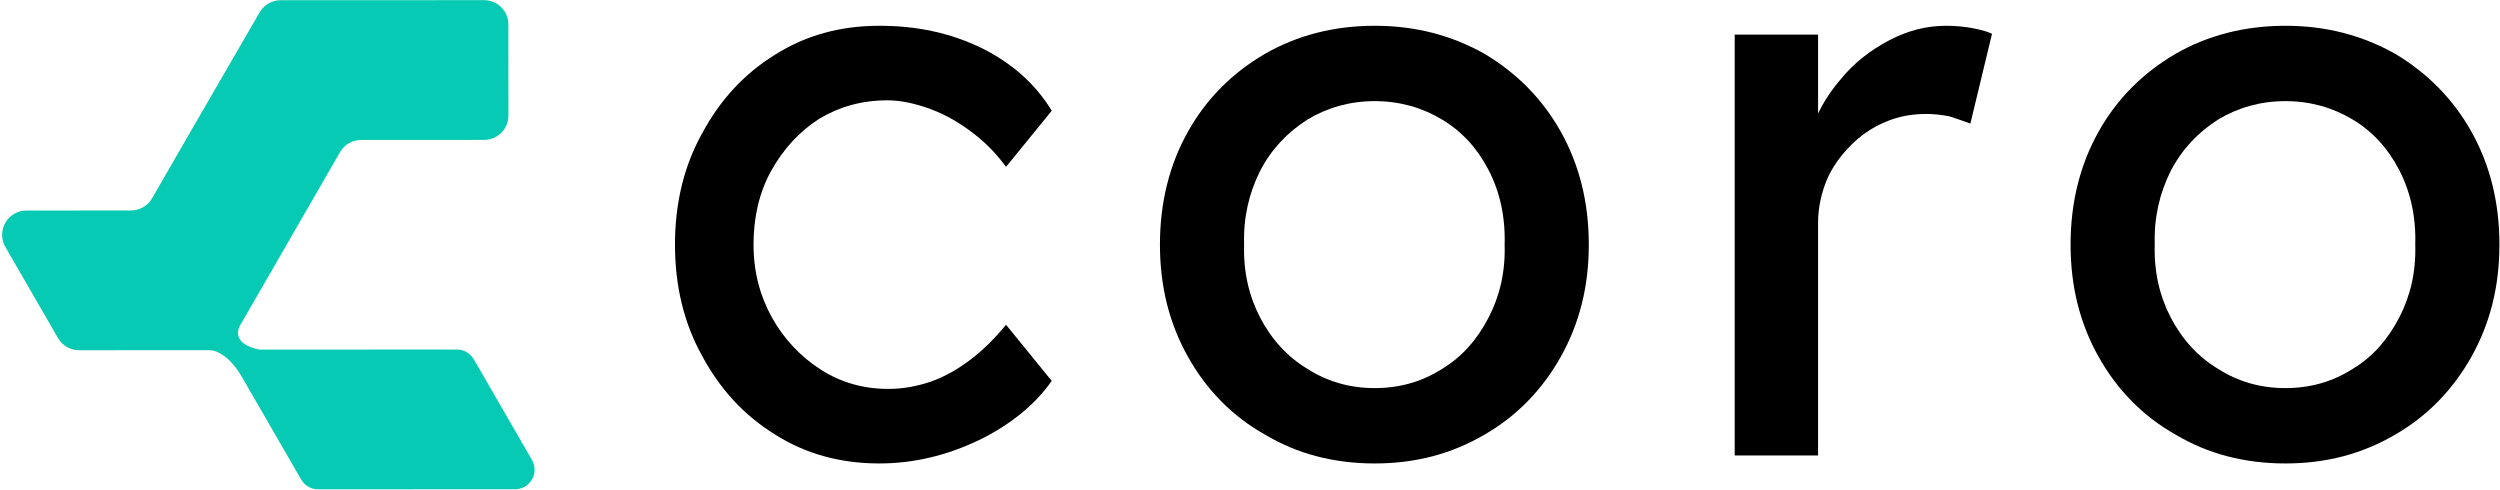 <?xml version="1.0" encoding="UTF-8" standalone="no"?>
<!DOCTYPE svg PUBLIC "-//W3C//DTD SVG 1.1//EN" "http://www.w3.org/Graphics/SVG/1.1/DTD/svg11.dtd">
<svg width="100%" height="100%" viewBox="0 0 2469 484" version="1.1" xmlns="http://www.w3.org/2000/svg" xmlns:xlink="http://www.w3.org/1999/xlink" xml:space="preserve" xmlns:serif="http://www.serif.com/" style="fill-rule:evenodd;clip-rule:evenodd;stroke-linejoin:round;stroke-miterlimit:2;">
    <g transform="matrix(1,0,0,1,-1265.78,-1005.97)">
        <g id="Text-Black" serif:id="Text Black" transform="matrix(1,0,0,1,-105.899,-1046.71)">
            <g transform="matrix(791.667,0,0,791.667,2006.62,2502.47)">
                <path d="M0.295,0.01C0.246,0.01 0.203,-0.002 0.165,-0.026C0.126,-0.05 0.096,-0.083 0.074,-0.124C0.051,-0.165 0.04,-0.212 0.04,-0.263C0.04,-0.314 0.051,-0.361 0.074,-0.402C0.096,-0.443 0.126,-0.476 0.165,-0.5C0.203,-0.524 0.246,-0.536 0.295,-0.536C0.342,-0.536 0.384,-0.527 0.423,-0.508C0.461,-0.489 0.49,-0.463 0.51,-0.43L0.453,-0.36C0.442,-0.375 0.429,-0.389 0.412,-0.402C0.395,-0.415 0.378,-0.425 0.359,-0.432C0.34,-0.439 0.322,-0.443 0.305,-0.443C0.273,-0.443 0.245,-0.435 0.22,-0.42C0.195,-0.404 0.175,-0.382 0.16,-0.355C0.145,-0.328 0.138,-0.297 0.138,-0.263C0.138,-0.229 0.146,-0.199 0.161,-0.172C0.176,-0.145 0.197,-0.123 0.222,-0.107C0.247,-0.091 0.275,-0.083 0.306,-0.083C0.324,-0.083 0.341,-0.086 0.359,-0.092C0.376,-0.098 0.392,-0.107 0.408,-0.119C0.424,-0.131 0.439,-0.146 0.453,-0.163L0.51,-0.093C0.489,-0.063 0.458,-0.038 0.419,-0.019C0.379,0 0.338,0.01 0.295,0.01Z" style="fill-rule:nonzero;"/>
            </g>
            <g transform="matrix(791.667,0,0,791.667,2485.57,2502.47)">
                <path d="M0.308,0.01C0.257,0.01 0.211,-0.002 0.171,-0.026C0.13,-0.049 0.098,-0.082 0.075,-0.123C0.052,-0.164 0.04,-0.21 0.04,-0.263C0.04,-0.316 0.052,-0.363 0.075,-0.404C0.098,-0.445 0.13,-0.477 0.171,-0.501C0.211,-0.524 0.257,-0.536 0.308,-0.536C0.359,-0.536 0.404,-0.524 0.445,-0.501C0.485,-0.477 0.517,-0.445 0.54,-0.404C0.563,-0.363 0.575,-0.316 0.575,-0.263C0.575,-0.21 0.563,-0.164 0.54,-0.123C0.517,-0.082 0.485,-0.049 0.445,-0.026C0.404,-0.002 0.359,0.01 0.308,0.01ZM0.308,-0.084C0.339,-0.084 0.367,-0.092 0.392,-0.108C0.417,-0.123 0.436,-0.145 0.45,-0.172C0.464,-0.199 0.471,-0.229 0.47,-0.263C0.471,-0.298 0.464,-0.329 0.45,-0.356C0.436,-0.383 0.417,-0.404 0.392,-0.419C0.367,-0.434 0.339,-0.442 0.308,-0.442C0.277,-0.442 0.249,-0.434 0.224,-0.419C0.199,-0.403 0.179,-0.382 0.165,-0.355C0.151,-0.327 0.144,-0.297 0.145,-0.263C0.144,-0.229 0.151,-0.199 0.165,-0.172C0.179,-0.145 0.199,-0.123 0.224,-0.108C0.249,-0.092 0.277,-0.084 0.308,-0.084Z" style="fill-rule:nonzero;"/>
            </g>
            <g transform="matrix(791.667,0,0,791.667,3027.87,2502.47)">
                <path d="M0.072,-0L0.072,-0.525L0.176,-0.525L0.176,-0.36L0.166,-0.4C0.173,-0.425 0.186,-0.448 0.204,-0.469C0.221,-0.49 0.242,-0.506 0.265,-0.518C0.288,-0.53 0.311,-0.536 0.336,-0.536C0.347,-0.536 0.358,-0.535 0.369,-0.533C0.379,-0.531 0.387,-0.529 0.393,-0.526L0.366,-0.414C0.358,-0.417 0.349,-0.42 0.34,-0.423C0.33,-0.425 0.32,-0.426 0.311,-0.426C0.293,-0.426 0.276,-0.423 0.26,-0.416C0.243,-0.409 0.229,-0.399 0.217,-0.387C0.204,-0.374 0.194,-0.36 0.187,-0.344C0.18,-0.327 0.176,-0.309 0.176,-0.29L0.176,-0L0.072,-0Z" style="fill-rule:nonzero;"/>
            </g>
            <g transform="matrix(791.667,0,0,791.667,3384.91,2502.47)">
                <path d="M0.308,0.01C0.257,0.01 0.211,-0.002 0.171,-0.026C0.13,-0.049 0.098,-0.082 0.075,-0.123C0.052,-0.164 0.04,-0.21 0.04,-0.263C0.04,-0.316 0.052,-0.363 0.075,-0.404C0.098,-0.445 0.13,-0.477 0.171,-0.501C0.211,-0.524 0.257,-0.536 0.308,-0.536C0.359,-0.536 0.404,-0.524 0.445,-0.501C0.485,-0.477 0.517,-0.445 0.54,-0.404C0.563,-0.363 0.575,-0.316 0.575,-0.263C0.575,-0.21 0.563,-0.164 0.54,-0.123C0.517,-0.082 0.485,-0.049 0.445,-0.026C0.404,-0.002 0.359,0.01 0.308,0.01ZM0.308,-0.084C0.339,-0.084 0.367,-0.092 0.392,-0.108C0.417,-0.123 0.436,-0.145 0.45,-0.172C0.464,-0.199 0.471,-0.229 0.47,-0.263C0.471,-0.298 0.464,-0.329 0.45,-0.356C0.436,-0.383 0.417,-0.404 0.392,-0.419C0.367,-0.434 0.339,-0.442 0.308,-0.442C0.277,-0.442 0.249,-0.434 0.224,-0.419C0.199,-0.403 0.179,-0.382 0.165,-0.355C0.151,-0.327 0.144,-0.297 0.145,-0.263C0.144,-0.229 0.151,-0.199 0.165,-0.172C0.179,-0.145 0.199,-0.123 0.224,-0.108C0.249,-0.092 0.277,-0.084 0.308,-0.084Z" style="fill-rule:nonzero;"/>
            </g>
        </g>
        <g id="Icon" transform="matrix(0.623,1.078,-1.078,0.623,3758.48,-2445.21)">
            <path d="M1721.64,3115.73L1670.08,3205.04C1666.63,3211.01 1660.27,3214.69 1653.38,3214.69L1569.92,3214.69C1563.03,3214.69 1556.66,3211.01 1553.22,3205.04C1549.77,3199.07 1549.77,3191.72 1553.22,3185.75L1594.69,3113.92C1598.13,3107.95 1598.13,3100.6 1594.69,3094.63L1568.01,3048.42L1567.99,3048.39L1510.06,2947.62C1509.96,2947.45 1509.86,2947.28 1509.76,2947.12C1509.66,2946.95 1509.57,2946.77 1509.47,2946.6C1507.07,2942.11 1506.46,2936.75 1507.97,2931.73C1508.19,2930.74 1508.67,2929.47 1509.63,2927.81C1509.67,2927.73 1509.72,2927.65 1509.77,2927.57C1509.81,2927.49 1509.86,2927.41 1509.9,2927.34C1525.97,2899.51 1570.58,2822.23 1590.36,2787.99C1592.91,2783.55 1597.13,2780.32 1602.07,2779C1607.01,2777.67 1612.27,2778.37 1616.7,2780.93L1679.3,2817.06C1683.73,2819.62 1686.96,2823.83 1688.28,2828.78C1689.61,2833.72 1688.91,2838.98 1686.36,2843.41L1637.57,2927.91C1634.12,2933.88 1634.12,2941.23 1637.57,2947.2L1717.4,3085.47C1727.3,3098.63 1741.31,3080.78 1741.31,3080.78L1741.31,3080.78C1741.35,3080.72 1741.38,3080.66 1741.41,3080.6L1819.53,2945.3C1822.3,2940.51 1827.41,2937.56 1832.94,2937.56L1925.17,2937.56C1930.71,2937.56 1935.82,2940.51 1938.59,2945.3C1941.35,2950.09 1941.35,2956 1938.59,2960.79L1860.47,3096.09C1857.7,3100.88 1852.59,3103.84 1847.06,3103.84L1754.83,3103.84C1754.6,3103.84 1754.37,3103.83 1754.15,3103.82C1753.76,3103.83 1753.36,3103.84 1752.94,3103.84C1734,3103.84 1725.36,3110.72 1723.09,3113.63C1722.58,3114.28 1722.01,3115.11 1721.69,3115.65C1721.67,3115.68 1721.66,3115.7 1721.64,3115.73Z" style="fill:rgb(6,202,179);"/>
        </g>
    </g>
</svg>
